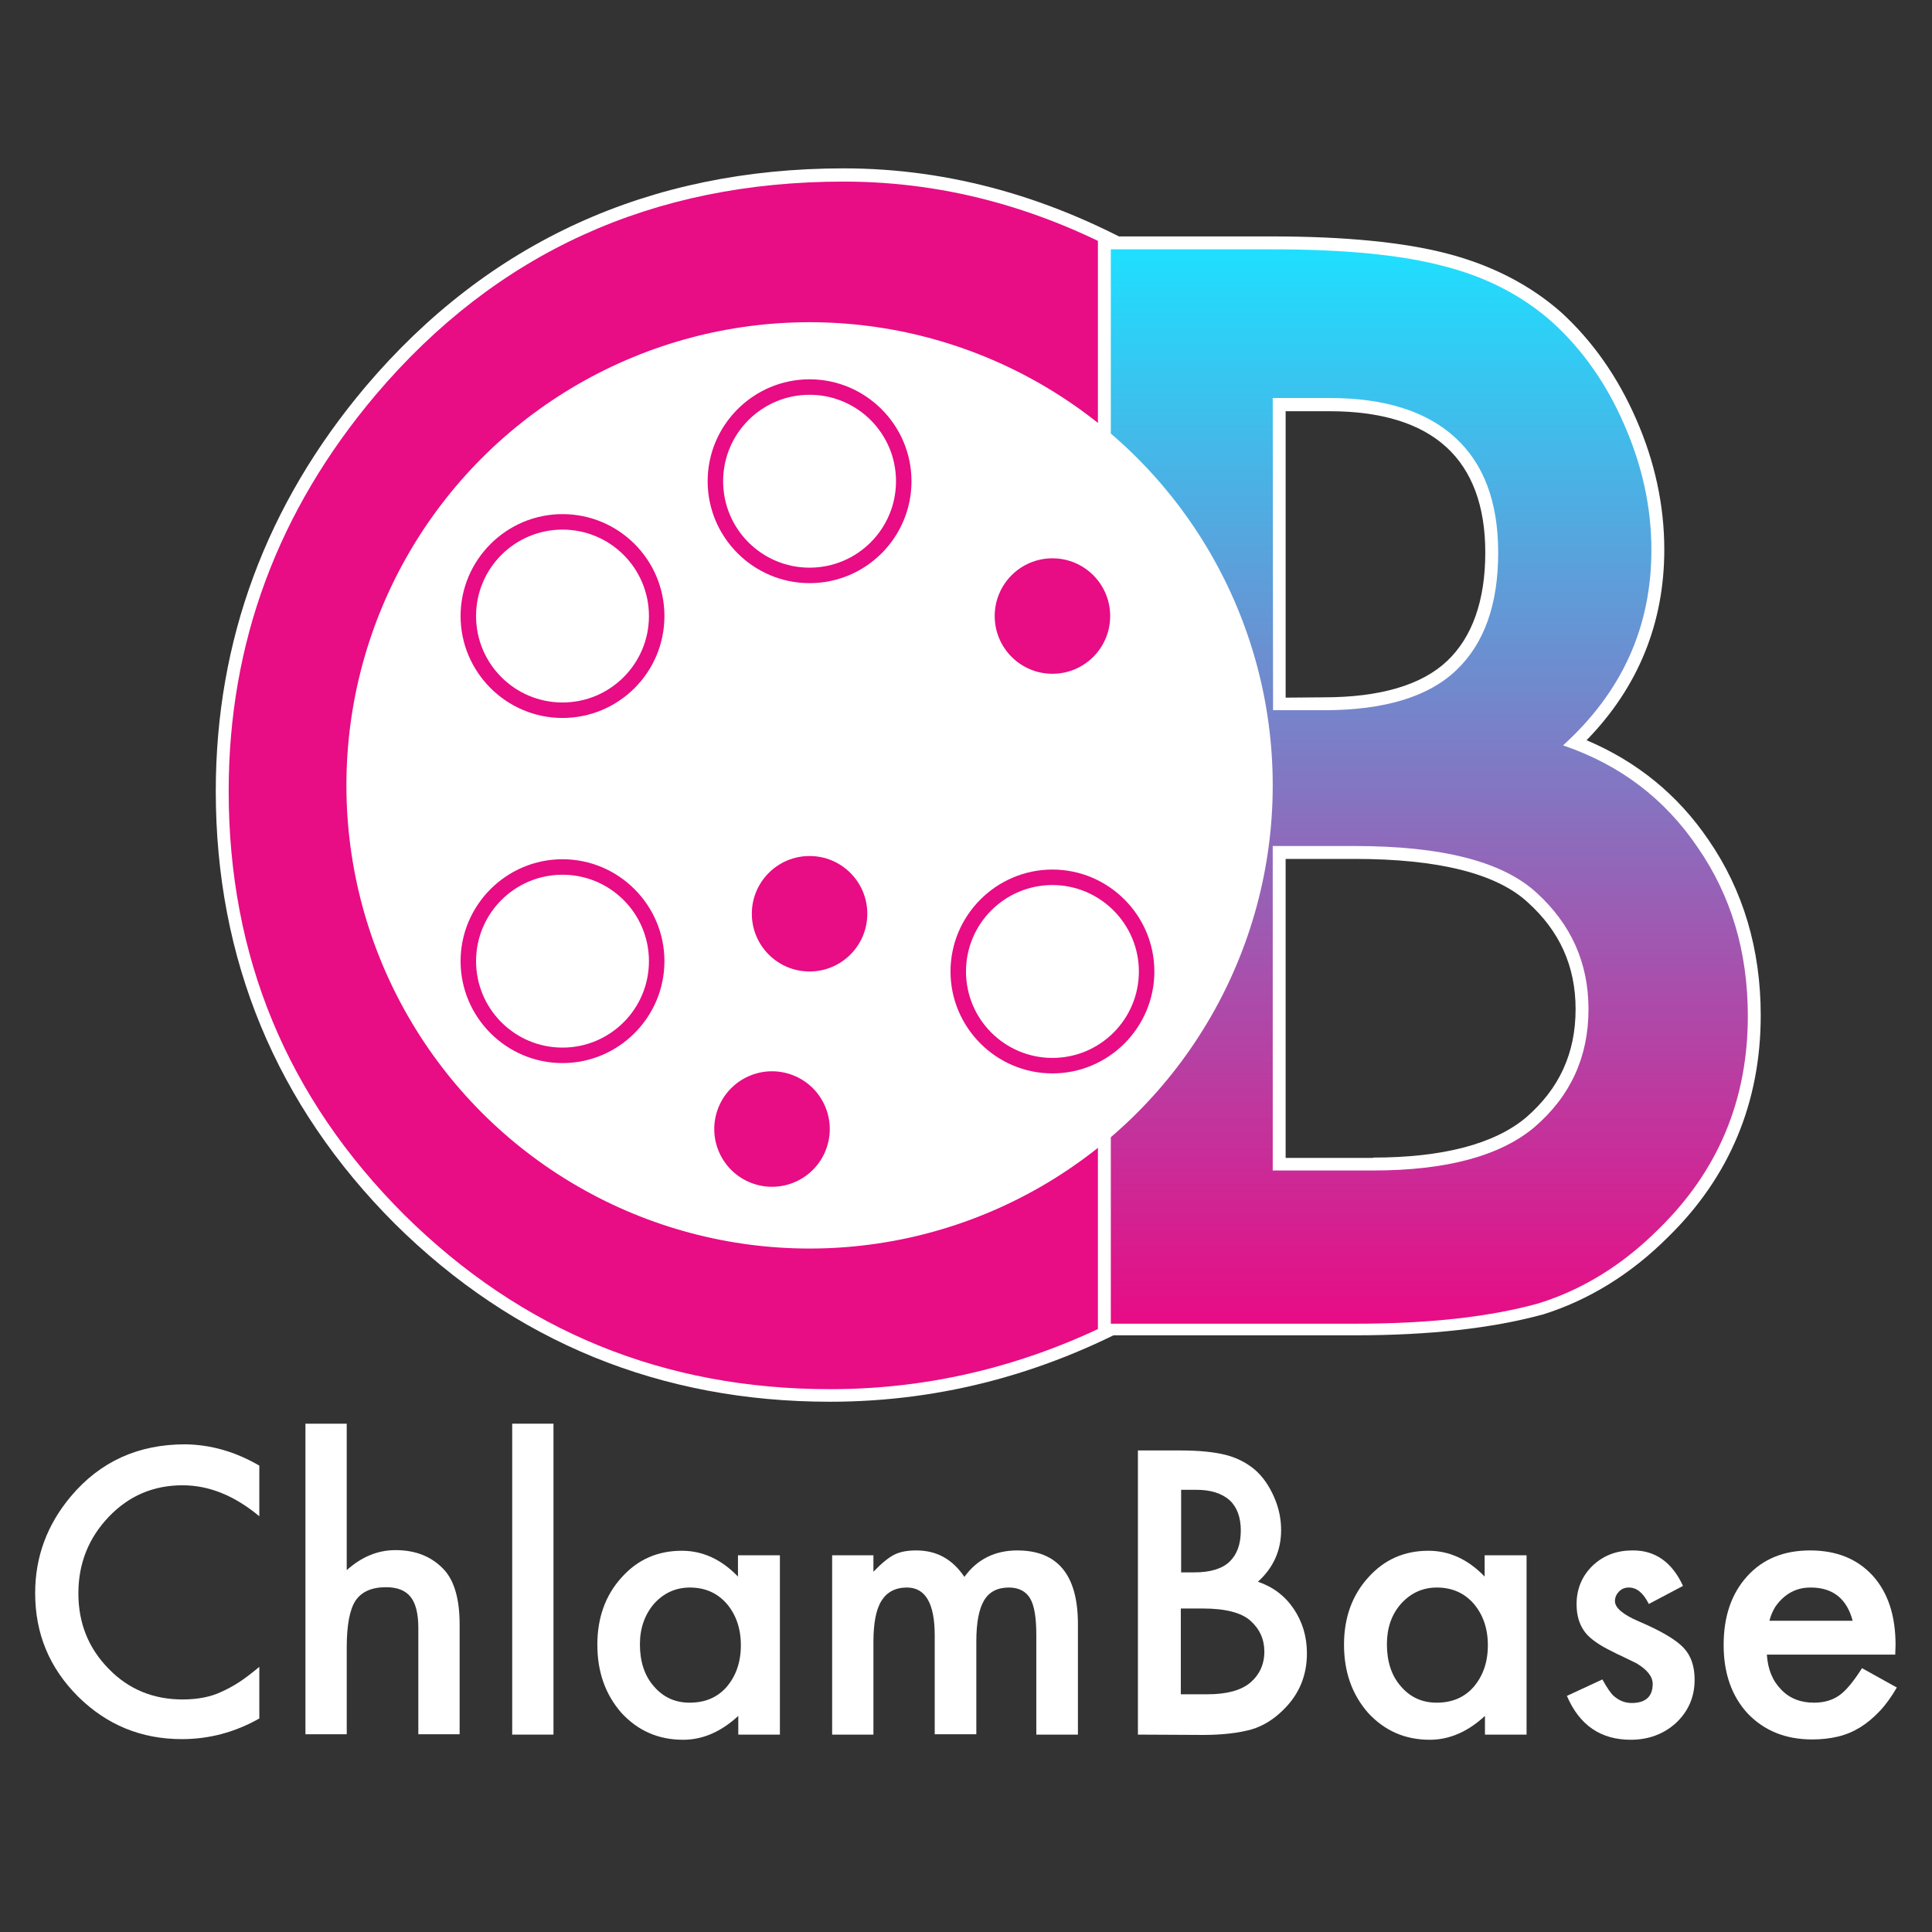 <?xml version="1.0" encoding="utf-8"?>
<!-- Generator: Adobe Illustrator 22.1.0, SVG Export Plug-In . SVG Version: 6.00 Build 0)  -->
<svg version="1.1" id="Layer_1" xmlns="http://www.w3.org/2000/svg" xmlns:xlink="http://www.w3.org/1999/xlink" x="0px" y="0px"
	 viewBox="0 0 599 599" style="enable-background:new 0 0 599 599;" xml:space="preserve">
<rect x="0" y="0" width="599" height="599" fill="#333333" stroke="none"/>
<style type="text/css">
	.st0{fill:#FFFFFF;}
	.st1{fill:#E80C85;}
	.st2{fill:url(#SVGID_1_);}
</style>
<g>
	<path class="st0" d="M257.3,434.6c-52.4,0-97.8-18.5-134.8-55.1c-36.9-36.9-55.6-82.1-55.6-134.2c0-46.7,15.6-88.9,46.5-125.5
		c38-44.8,87.9-67.6,148.2-67.6c33,0,65.2,9.1,96,26.9l2,1.2v75.4l-6.6-5.5c-30.6-25.6-62.6-38.6-95.1-38.6
		c-35.8,0-66.3,13-90.8,38.7c-24.7,25.6-37.2,57.4-37.2,94.4c0,36.6,12.5,67.9,37.2,93c24.6,25.1,55.3,37.8,91.1,37.8
		c18.5,0,34.3-3,47.2-9l0.1-0.1c7.2-3,14.8-7.1,22.6-12.3c7.8-5.2,16.3-11.5,25-18.9l6.6-5.5v76.6l-2,1.1
		C325.8,425.6,292.2,434.6,257.3,434.6z"/>
	<path class="st1" d="M355.5,82.7v64.5c-31.5-26.3-64-39.5-97.7-39.5c-37.1,0-68.3,13.3-93.7,40c-25.6,26.5-38.3,58.9-38.3,97.2
		c0,37.9,12.8,69.8,38.3,95.8s56.9,39,93.9,39c19.2,0,35.4-3.1,48.8-9.3c7.5-3.1,15.2-7.3,23.3-12.6c8-5.3,16.5-11.7,25.4-19.2v65.7
		c-31.2,17.6-63.9,26.4-98.1,26.4c-51.6,0-95.6-18-132-54C89,340.4,70.9,296.6,70.9,245.3c0-46,15.2-86.9,45.6-122.9
		c37.4-44.1,85.8-66.1,145.1-66.1C294,56.3,325.3,65.1,355.5,82.7z"/>
</g>
<g>
	<path class="st0" d="M340.4,414.1V73.3h54c22.5,0,40.8,1.8,54.2,5.3c13.9,3.6,25.9,9.8,35.5,18.3c9.7,8.9,17.5,20,23.2,33.1
		c5.8,13.2,8.7,26.8,8.7,40.4c0,22.8-8.1,42.7-24.1,59.1c15.6,6.6,28.3,16.9,37.8,30.9c10.7,15.5,16.2,33.8,16.2,54.4
		c0,27-9.7,50.2-28.8,68.8c-11.4,11.4-24.5,19.5-38.9,24h-0.1c-15.4,4.2-34.8,6.4-57.8,6.4h-79.9L340.4,414.1L340.4,414.1z
		 M425.7,358.9c21.6,0,37.6-4.2,47.4-12.4c10.3-8.9,15.4-19.9,15.4-33.6c0-13.3-4.9-24.2-14.9-33.2c-9.7-8.9-27.7-13.4-53.6-13.4
		h-21.4V359h27.1V358.9z M410.4,216.2c17.5,0,30.4-3.8,38.3-11.3c7.8-7.4,11.8-18.8,11.8-33.6c0-14.4-4.1-25.4-12.1-32.7
		c-8.1-7.4-20.3-11.1-36.1-11.1h-13.7v88.8L410.4,216.2L410.4,216.2z"/>
	<linearGradient id="SVGID_1_" gradientUnits="userSpaceOnUse" x1="443.15" y1="410.4" x2="443.15" y2="77.3">
		<stop  offset="0" style="stop-color:#E80C85"/>
		<stop  offset="1" style="stop-color:#1FDFFF"/>
	</linearGradient>
	<path class="st2" d="M344.4,410.1V77.3h50c22.3,0,40,1.7,53.2,5.2c13.4,3.4,24.6,9.3,33.8,17.5c9.3,8.5,16.7,19,22.2,31.7
		c5.6,12.8,8.4,25.7,8.4,38.8c0,23.9-9.1,44-27.4,60.6c17.7,6,31.6,16.6,41.8,31.7c10.3,14.9,15.5,32.3,15.5,52.2
		c0,26-9.2,48-27.6,66c-11.1,11.1-23.5,18.8-37.3,23.1c-15.1,4.2-34,6.3-56.7,6.3h-75.9L344.4,410.1L344.4,410.1z M394.7,220.2h15.7
		c18.7,0,32.4-4.1,41.1-12.4c8.7-8.3,13-20.4,13-36.5c0-15.7-4.5-27.6-13.4-35.7s-21.8-12.2-38.8-12.2h-17.7L394.7,220.2
		L394.7,220.2z M394.7,362.9h31c22.7,0,39.4-4.5,50-13.4c11.2-9.6,16.8-21.8,16.8-36.6c0-14.4-5.4-26.4-16.2-36.2
		c-10.5-9.6-29.2-14.4-56.3-14.4h-25.4v100.6H394.7z"/>
</g>
<circle class="st0" cx="251" cy="243.5" r="143.6"/>
<g>
	<path class="st1" d="M174.4,222.6c-17.4,0-31.6-14.2-31.6-31.6s14.2-31.6,31.6-31.6S206,173.5,206,191S191.8,222.6,174.4,222.6z
		 M174.4,164.2c-14.8,0-26.8,12-26.8,26.8s12,26.8,26.8,26.8s26.8-12,26.8-26.8S189.2,164.2,174.4,164.2z"/>
</g>
<g>
	<path class="st1" d="M174.4,329.6c-17.4,0-31.6-14.2-31.6-31.6s14.2-31.6,31.6-31.6S206,280.6,206,298S191.8,329.6,174.4,329.6z
		 M174.4,271.2c-14.8,0-26.8,12-26.8,26.8s12,26.8,26.8,26.8s26.8-12,26.8-26.8S189.2,271.2,174.4,271.2z"/>
</g>
<g>
	<path class="st1" d="M326.3,332.8c-17.4,0-31.6-14.2-31.6-31.6s14.2-31.6,31.6-31.6s31.6,14.2,31.6,31.6
		C357.9,318.6,343.7,332.8,326.3,332.8z M326.3,274.4c-14.8,0-26.8,12-26.8,26.8s12,26.8,26.8,26.8s26.8-12,26.8-26.8
		C353.1,286.4,341,274.4,326.3,274.4z"/>
</g>
<g>
	<path class="st1" d="M251,180.8c-17.4,0-31.6-14.2-31.6-31.6s14.2-31.6,31.6-31.6s31.6,14.2,31.6,31.6S268.5,180.8,251,180.8z
		 M251,122.4c-14.8,0-26.8,12-26.8,26.8s12,26.8,26.8,26.8c14.8,0,26.8-12,26.8-26.8S265.8,122.4,251,122.4z"/>
</g>
<ellipse transform="matrix(0.316 -0.949 0.949 0.316 -168.601 466.481)" class="st1" cx="239.3" cy="350.2" rx="17.9" ry="17.9"/>
<circle class="st1" cx="251" cy="283.3" r="17.9"/>
<circle class="st1" cx="326.3" cy="191" r="17.9"/>
<g>
	<path class="st0" d="M80.4,454.4v15.7c-7.7-6.4-15.6-9.6-23.8-9.6c-9.1,0-16.7,3.3-22.9,9.8s-9.4,14.4-9.4,23.7
		c0,9.2,3.1,17,9.4,23.4c6.2,6.4,13.9,9.5,22.9,9.5c4.7,0,8.7-0.8,11.9-2.3c1.8-0.8,3.7-1.8,5.7-3.1s4-2.9,6.2-4.7v16
		c-7.6,4.3-15.6,6.4-24,6.4c-12.6,0-23.3-4.4-32.2-13.2c-8.9-8.9-13.3-19.5-13.3-32.1c0-11.2,3.7-21.2,11.1-30
		c9.1-10.8,20.9-16.1,35.4-16.1C65.4,447.9,73,450.1,80.4,454.4z"/>
	<path class="st0" d="M94.7,441.4h12.8v45.4c4.6-4.1,9.6-6.2,15.1-6.2c6.3,0,11.3,2,15.1,6.1c3.2,3.5,4.8,9.2,4.8,16.9v34.1h-12.8
		v-32.9c0-4.5-0.8-7.7-2.4-9.7s-4.1-3-7.6-3c-4.5,0-7.6,1.4-9.5,4.2c-1.8,2.8-2.7,7.6-2.7,14.5v26.9H94.7V441.4z"/>
	<path class="st0" d="M171.6,441.4v96.4h-12.8v-96.4H171.6z"/>
	<path class="st0" d="M228.9,482.2h12.9v55.6h-12.9V532c-5.3,4.9-11,7.4-17.1,7.4c-7.7,0-14-2.8-19.1-8.3c-5-5.7-7.5-12.7-7.5-21.2
		c0-8.3,2.5-15.3,7.5-20.8c5-5.6,11.2-8.3,18.7-8.3c6.5,0,12.3,2.7,17.4,8v-6.6L228.9,482.2L228.9,482.2z M198.4,509.8
		c0,5.3,1.4,9.7,4.3,13c2.9,3.4,6.6,5.1,11.1,5.1c4.8,0,8.6-1.6,11.5-4.9c2.9-3.4,4.4-7.7,4.4-12.9c0-5.2-1.5-9.5-4.4-12.9
		c-2.9-3.3-6.7-5-11.4-5c-4.4,0-8.1,1.7-11.1,5C199.9,500.6,198.4,504.8,198.4,509.8z"/>
	<path class="st0" d="M258,482.2h12.8v5.1c2.5-2.6,4.6-4.3,6.3-5.2c1.9-1,4.2-1.4,7-1.4c6.3,0,11.2,2.7,14.9,8.2
		c4-5.5,9.5-8.2,16.4-8.2c12.5,0,18.8,7.6,18.8,22.8v34.3h-12.9v-30.9c0-5.3-0.6-9.1-1.9-11.3c-1.3-2.2-3.5-3.4-6.6-3.4
		c-3.5,0-6.1,1.3-7.7,4s-2.4,6.9-2.4,12.8v28.7h-12.9V507c0-9.9-2.9-14.8-8.6-14.8c-3.6,0-6.2,1.4-7.9,4.1c-1.7,2.7-2.5,7-2.5,12.8
		v28.7H258V482.2z"/>
	<path class="st0" d="M352.8,537.8v-88.1H366c5.9,0,10.6,0.5,14.1,1.4s6.5,2.5,9,4.6c2.5,2.2,4.4,5,5.9,8.4s2.2,6.8,2.2,10.3
		c0,6.3-2.4,11.7-7.2,16c4.7,1.6,8.4,4.4,11.1,8.4s4.1,8.6,4.1,13.8c0,6.9-2.4,12.7-7.3,17.5c-2.9,2.9-6.2,5-9.9,6.1
		c-4,1.1-9,1.7-15,1.7L352.8,537.8L352.8,537.8z M366.1,487.5h4.2c4.9,0,8.6-1.1,10.9-3.3c2.3-2.2,3.5-5.4,3.5-9.7
		c0-4.1-1.2-7.3-3.5-9.4c-2.4-2.1-5.8-3.2-10.3-3.2h-4.7v25.6H366.1z M366.1,525.3h8.2c6,0,10.4-1.2,13.2-3.5c3-2.5,4.5-5.8,4.5-9.7
		c0-3.8-1.4-7-4.3-9.6c-2.8-2.5-7.7-3.8-14.9-3.8h-6.7L366.1,525.3L366.1,525.3z"/>
	<path class="st0" d="M460.4,482.2h12.9v55.6h-12.9V532c-5.3,4.9-11,7.4-17.1,7.4c-7.7,0-14-2.8-19.1-8.3c-5-5.7-7.5-12.7-7.5-21.2
		c0-8.3,2.5-15.3,7.5-20.8c5-5.6,11.2-8.3,18.7-8.3c6.5,0,12.3,2.7,17.4,8v-6.6L460.4,482.2L460.4,482.2z M430,509.8
		c0,5.3,1.4,9.7,4.3,13c2.9,3.4,6.6,5.1,11.1,5.1c4.8,0,8.6-1.6,11.5-4.9c2.9-3.4,4.4-7.7,4.4-12.9c0-5.2-1.5-9.5-4.4-12.9
		c-2.9-3.3-6.7-5-11.4-5c-4.4,0-8.1,1.7-11.1,5C431.4,500.6,430,504.8,430,509.8z"/>
	<path class="st0" d="M521.8,491.7l-10.6,5.6c-1.7-3.4-3.7-5.1-6.2-5.1c-1.2,0-2.2,0.4-3,1.2c-0.8,0.8-1.3,1.8-1.3,3
		c0,2.1,2.5,4.2,7.4,6.3c6.8,2.9,11.4,5.6,13.8,8.1c2.4,2.5,3.5,5.8,3.5,10c0,5.4-2,9.9-5.9,13.5c-3.8,3.4-8.5,5.1-13.9,5.1
		c-9.3,0-15.9-4.5-19.8-13.6l11-5.1c1.5,2.7,2.7,4.4,3.5,5.1c1.6,1.4,3.4,2.2,5.6,2.2c4.3,0,6.5-2,6.5-5.9c0-2.3-1.7-4.4-5-6.4
		c-1.3-0.6-2.6-1.3-3.9-1.9c-1.3-0.6-2.6-1.2-3.9-1.9c-3.7-1.8-6.4-3.7-7.9-5.5c-1.9-2.3-2.9-5.3-2.9-9c0-4.8,1.7-8.8,5-12
		c3.4-3.2,7.5-4.7,12.3-4.7C513.1,480.6,518.4,484.3,521.8,491.7z"/>
	<path class="st0" d="M587.6,513h-39.8c0.3,4.6,1.8,8.2,4.5,10.9c2.6,2.7,6,4,10.1,4c3.2,0,5.8-0.8,7.9-2.3c2.1-1.5,4.4-4.3,7-8.4
		l10.8,6c-1.7,2.9-3.4,5.3-5.3,7.3c-1.9,2-3.9,3.7-6,5s-4.4,2.3-6.9,2.9c-2.5,0.6-5.2,0.9-8,0.9c-8.3,0-14.9-2.7-20-8
		c-5-5.4-7.5-12.5-7.5-21.3s2.4-15.9,7.3-21.3c4.9-5.4,11.4-8,19.5-8c8.2,0,14.6,2.6,19.4,7.8c4.7,5.2,7.1,12.3,7.1,21.5L587.6,513z
		 M574.4,502.5c-1.8-6.8-6.1-10.3-13-10.3c-1.6,0-3,0.2-4.4,0.7s-2.6,1.2-3.7,2.1c-1.1,0.9-2.1,2-2.9,3.2c-0.8,1.3-1.4,2.7-1.8,4.3
		L574.4,502.5L574.4,502.5z"/>
</g>
</svg>
